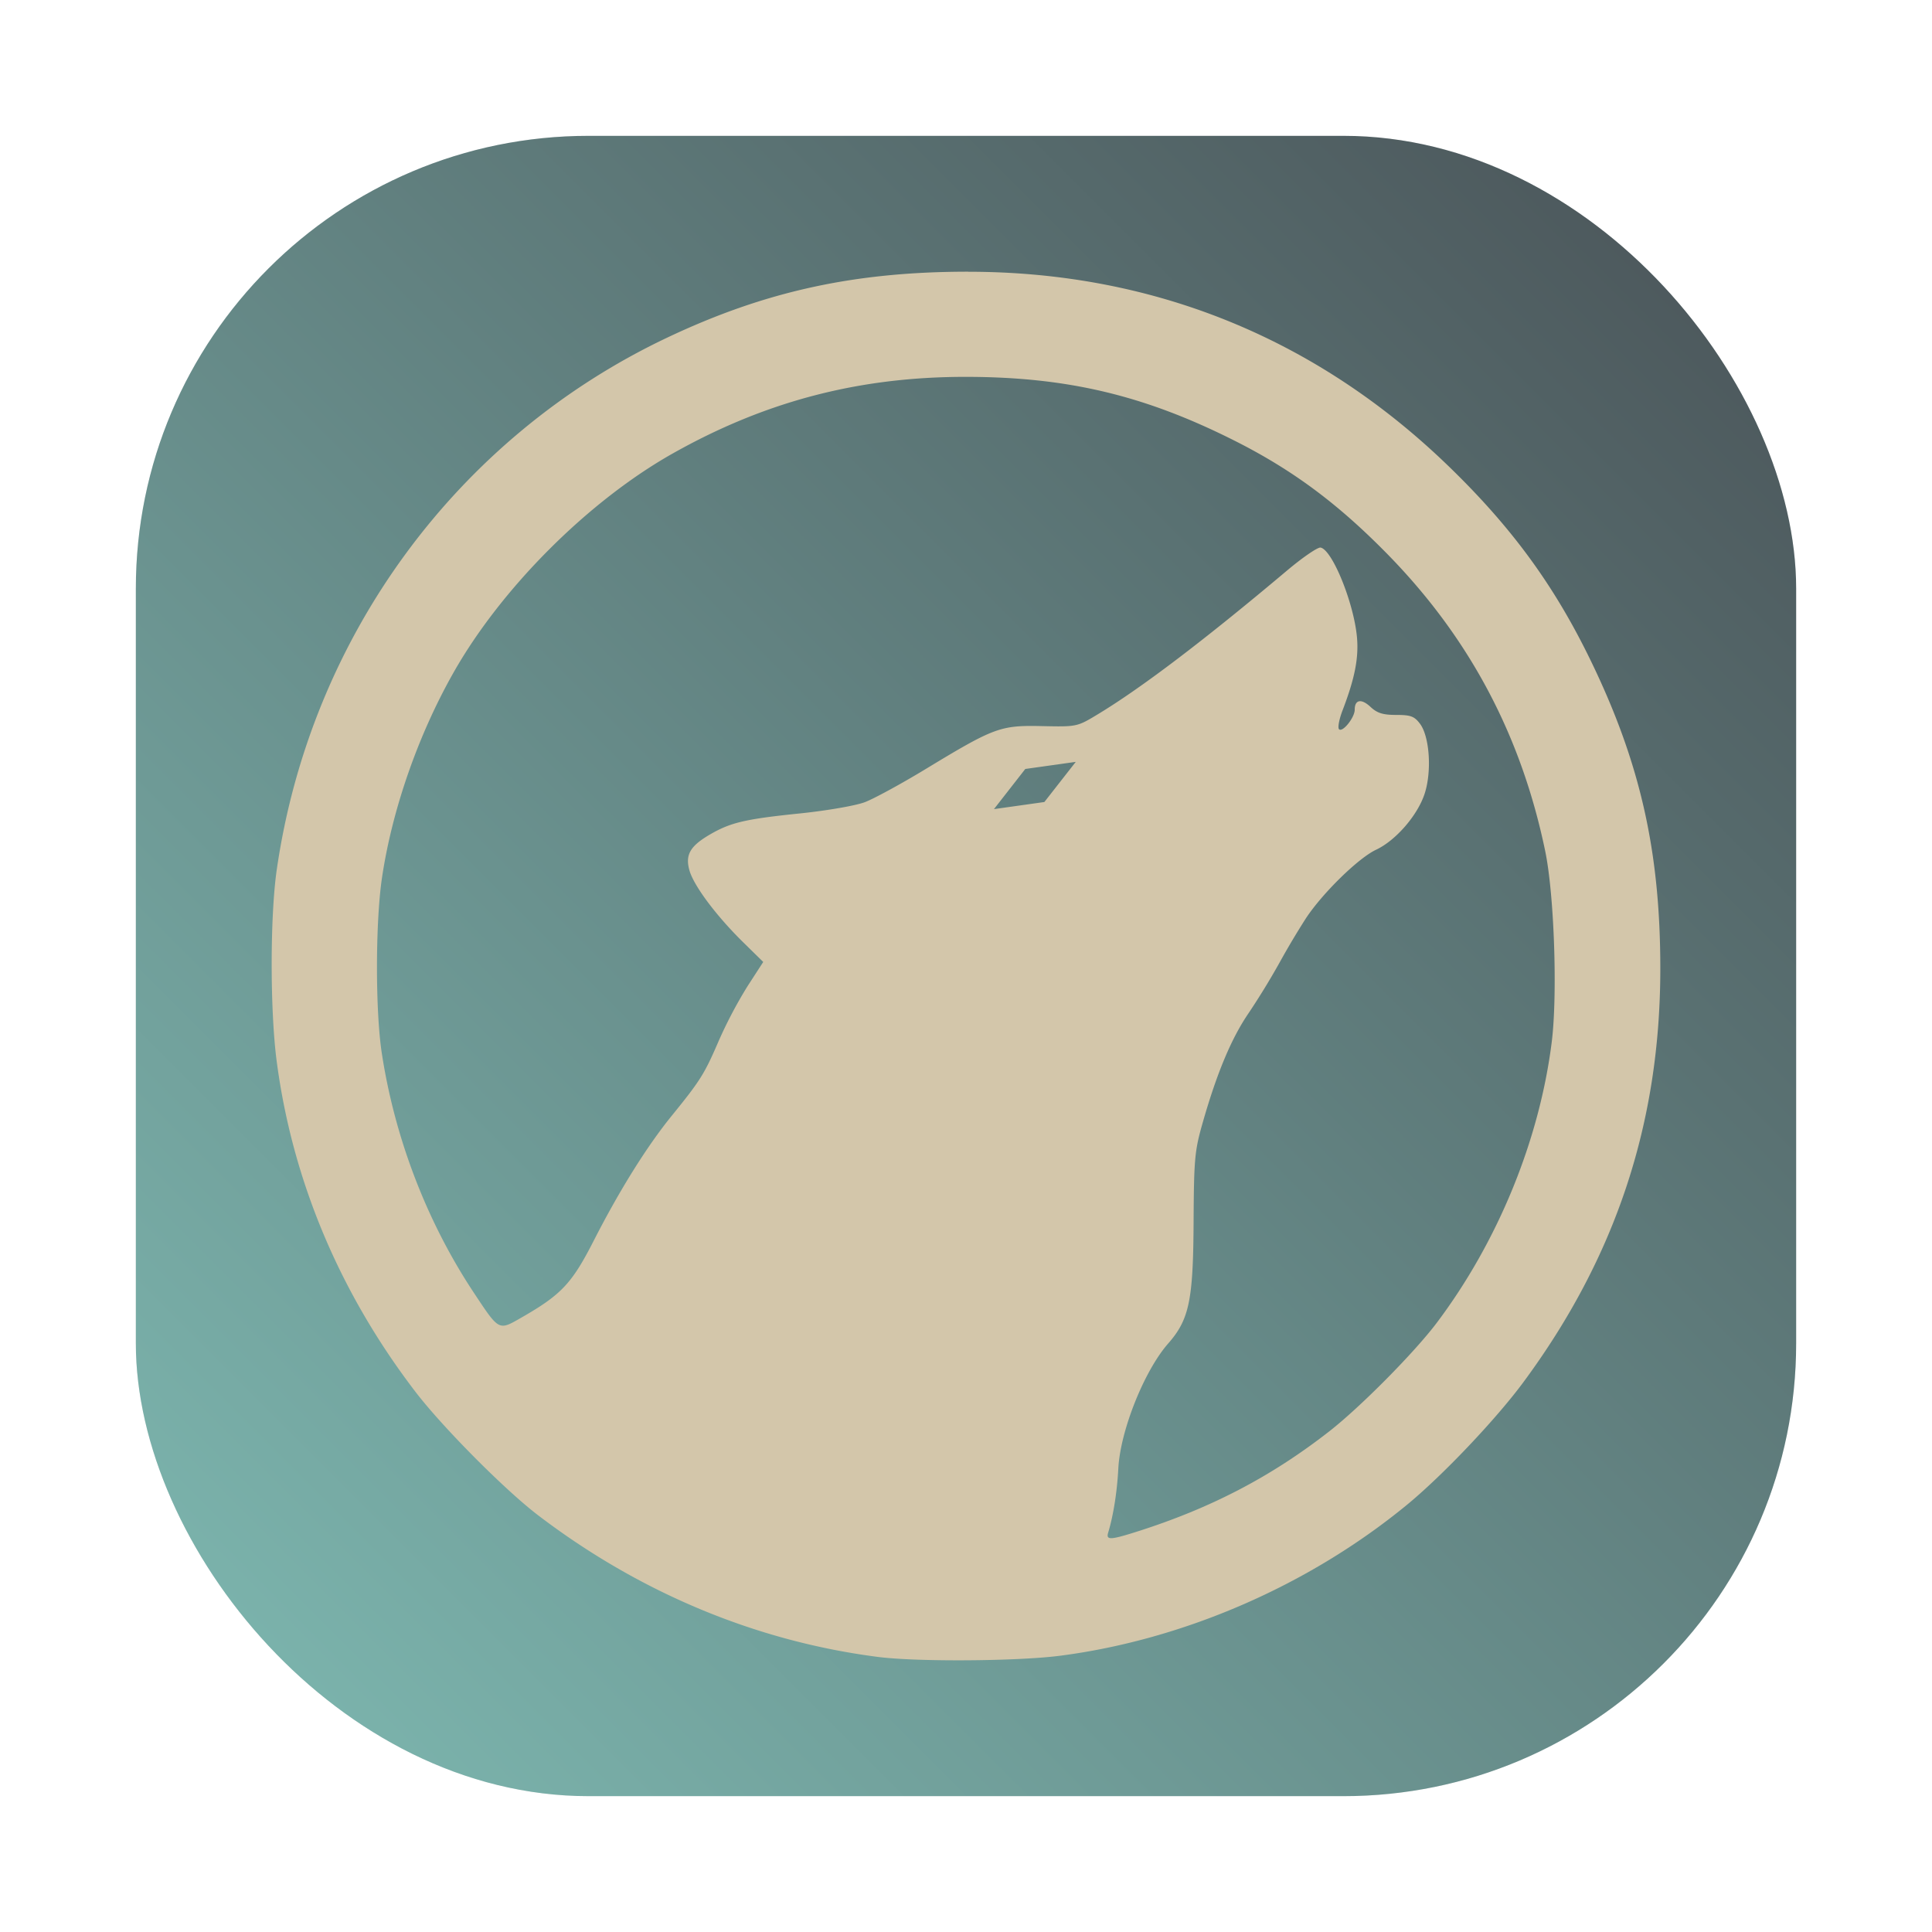<?xml version="1.0" encoding="UTF-8"?>
<svg width="64" height="64" version="1.1" xmlns="http://www.w3.org/2000/svg" xmlns:xlink="http://www.w3.org/1999/xlink">
 <defs>
  <filter id="filter1057" x="-.027" y="-.027" width="1.054" height="1.054" color-interpolation-filters="sRGB">
   <feGaussianBlur stdDeviation="0.619"/>
  </filter>
  <linearGradient id="linearGradient1053" x1="-127" x2="-72" y1="60" y2="5" gradientTransform="translate(131.5 -.51)" gradientUnits="userSpaceOnUse">
   <stop stop-color="#7fbbb3" offset="0"/>
   <stop stop-color="#495156" offset="1"/>
  </linearGradient>
 </defs>
 <rect x="4.5" y="4.5" width="55" height="55" ry="15" fill="#1e2326" filter="url(#filter1057)" opacity=".3" stroke-linecap="round" stroke-width="2.744"/>
 <rect x="4.5" y="4.5" width="55" height="55" ry="15" fill="url(#linearGradient1053)" stroke-linecap="round" stroke-width="2.744"/>
 <rect width="64" height="64" rx="0" ry="0" fill="none" style="paint-order:stroke fill markers"/>
 <circle cx="32.02" cy="32.044" r="30.001" fill="none"/>
 <path d="M32.073 9c-3.767 0-6.733.65-9.974 2.186-6.967 3.303-11.82 9.918-12.932 17.63-.222 1.543-.223 4.646-.002 6.334.517 3.942 2.083 7.673 4.601 10.96.9 1.174 2.96 3.248 4.059 4.085 3.367 2.567 7.225 4.175 11.259 4.693 1.298.167 4.64.144 6.054-.042 4.093-.536 8.22-2.332 11.456-4.986 1.18-.967 2.957-2.838 3.868-4.07C53.525 41.648 55 37.193 55 32.085c0-3.88-.665-6.821-2.305-10.201-1.212-2.5-2.627-4.432-4.739-6.47-4.382-4.229-9.79-6.412-15.884-6.412zm-.076 3.484c3.345.003 5.892.605 8.863 2.096 1.959.982 3.48 2.114 5.153 3.83 2.682 2.755 4.384 5.973 5.174 9.784.299 1.438.412 4.752.217 6.318-.406 3.252-1.785 6.62-3.811 9.31-.747.99-2.53 2.79-3.56 3.594-1.939 1.513-3.947 2.557-6.411 3.334-.846.267-.988.27-.912.019.172-.57.294-1.338.336-2.127.066-1.25.858-3.232 1.65-4.135.697-.793.83-1.426.843-4.005.012-2.134.035-2.383.31-3.34.466-1.63.95-2.78 1.515-3.604a24.77 24.77 0 0 0 1.018-1.662 26.9 26.9 0 0 1 .882-1.482c.553-.835 1.735-1.99 2.318-2.264.652-.306 1.37-1.132 1.608-1.848.245-.736.17-1.897-.149-2.324-.188-.25-.308-.295-.79-.295-.442 0-.63-.06-.85-.265-.302-.284-.524-.245-.524.09 0 .263-.403.765-.52.649-.049-.049.003-.327.115-.62.41-1.068.543-1.751.478-2.442-.108-1.14-.818-2.882-1.204-2.956-.093-.018-.598.328-1.122.77-2.733 2.3-4.81 3.877-6.255 4.751-.69.417-.693.418-1.856.393-1.378-.03-1.573.042-3.87 1.435-.797.483-1.694.971-1.994 1.085-.302.115-1.26.281-2.142.372-1.812.186-2.297.299-2.974.69-.67.388-.839.676-.696 1.193.14.505.881 1.5 1.774 2.378l.672.66-.52.803a14.885 14.885 0 0 0-.954 1.81c-.476 1.104-.607 1.311-1.555 2.48-.822 1.011-1.732 2.468-2.583 4.135-.727 1.426-1.075 1.796-2.411 2.56-.747.428-.72.442-1.566-.835-1.55-2.337-2.62-5.123-3.048-7.942-.214-1.409-.21-4.33.008-5.801.334-2.244 1.187-4.7 2.354-6.769 1.583-2.81 4.475-5.705 7.272-7.282 3.073-1.733 6.177-2.544 9.718-2.541zm3.639 12.754-1.04 1.33-1.67.235 1.038-1.33z" fill="#d3c6aa"/>
</svg>
